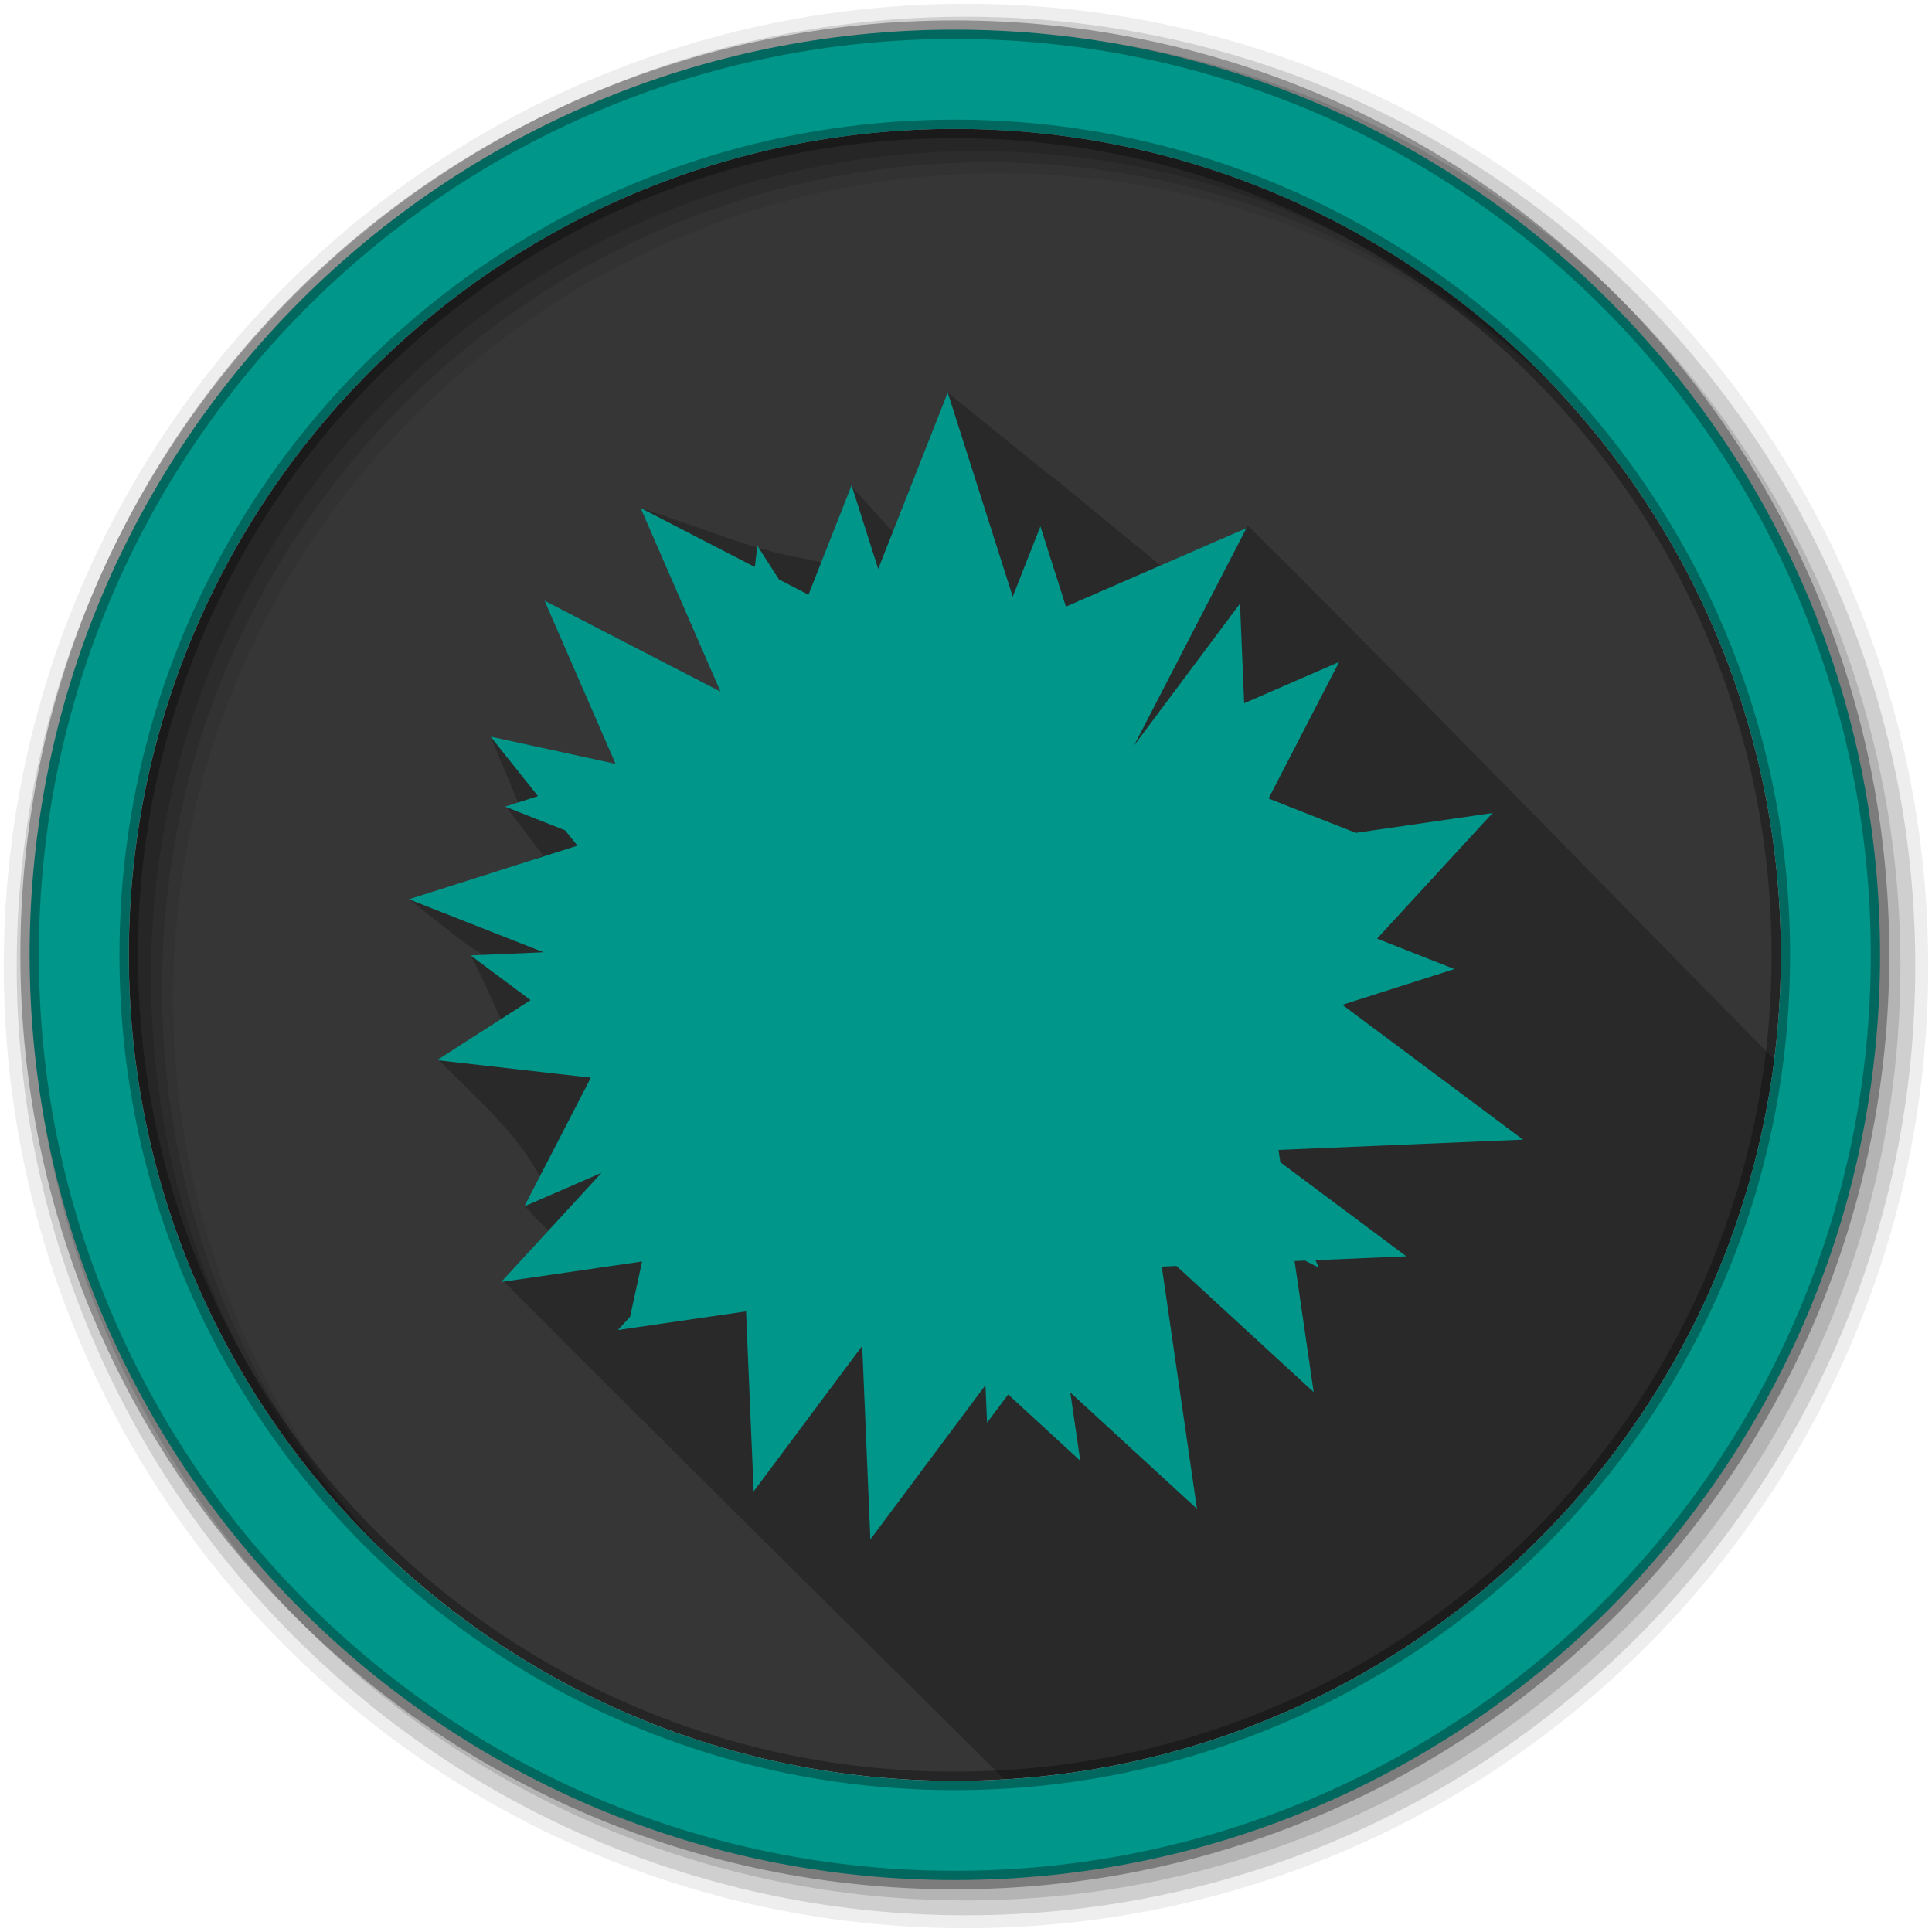 <svg height="512" viewBox="0 0 512 512" width="512" xmlns="http://www.w3.org/2000/svg">
 <g fill-rule="evenodd">
  <path d="m471.95 253.05c0 120.9-98.01 218.9-218.9 218.9-120.9 0-218.9-98.01-218.9-218.9 0-120.9 98.01-218.9 218.9-218.9 120.9 0 218.9 98.01 218.9 218.9" fill="#363636"/>
  <path d="m251.16 104.03l-14.531 36.906c-11.04-11.953-.149-.319-10.969-12.03-1.586 4.187-2.311 17.09-8.094 20.09-16.509-3.474-8.217-1.626-16.969-3.938-7.366-2.192-.045.087-30.563-10.406 5.153 10.01 1.175 4.707 7.438 16.281 4.669 10.747 8.768 21.565 13.438 32.31l-46.594-24.06 18.813 43.22-33.12-7.219c4.66 11.6.209.066 7.281 17.531.665 1.643.43.821-3.125 1.188 9.613 12.368 4.197 5.829 9.813 12.75-9.485 4.699-22.244 7.992-35.34 11.875 12.819 9.985 13.439 10.919 19.438 14.563.658.38-1.08.13-3.25.125 4.489 9.324.107-.006 8.156 17.375-1.868 6.213-9.995 5.449-16.813 10.25 12.869 12.869 20.07 19 26.656 30.406.871 1.508-2.119 5.618-3.75 8.313 3.646 4.202 5.635 6.03 6.688 6.75-.009.026-.023.034-.031.063-6.771 12.576 2.347 4.199-12.625 12.844 43.39 43.579 89.07 88.62 133.06 132.31 105.54-6.238 190.98-87.2 204.06-190.75-49.43-50.21-103.18-105.55-139.5-141.44-18.2 18.2-14.01 11.03-23.09 10.594-56.4-46.4-.079-.007-56.47-45.906" fill-opacity=".235"/>
  <path d="m256 1c-140.83 0-255 114.17-255 255s114.17 255 255 255 255-114.17 255-255-114.17-255-255-255m8.827 44.931c120.9 0 218.9 98 218.9 218.9s-98 218.9-218.9 218.9-218.93-98-218.93-218.9 98.03-218.9 218.93-218.9" fill-opacity=".067"/>
  <g fill-opacity=".129">
   <path d="m256 4.433c-138.94 0-251.57 112.63-251.57 251.57s112.63 251.57 251.57 251.57 251.57-112.63 251.57-251.57-112.63-251.57-251.57-251.57m5.885 38.556c120.9 0 218.9 98 218.9 218.9s-98 218.9-218.9 218.9-218.93-98-218.93-218.9 98.03-218.9 218.93-218.9"/>
   <path d="m256 8.356c-136.77 0-247.64 110.87-247.64 247.64s110.87 247.64 247.64 247.64 247.64-110.87 247.64-247.64-110.87-247.64-247.64-247.64m2.942 31.691c120.9 0 218.9 98 218.9 218.9s-98 218.9-218.9 218.9-218.93-98-218.93-218.9 98.03-218.9 218.93-218.9"/>
  </g>
  <path d="m253.04 7.859c-135.42 0-245.19 109.78-245.19 245.19 0 135.42 109.78 245.19 245.19 245.19 135.42 0 245.19-109.78 245.19-245.19 0-135.42-109.78-245.19-245.19-245.19zm0 26.297c120.9 0 218.9 98 218.9 218.9s-98 218.9-218.9 218.9-218.93-98-218.93-218.9 98.03-218.9 218.93-218.9z" fill="#009689" stroke="#000000" stroke-opacity=".31" stroke-width="4.904"/>
 </g>
 <path d="m251.15 104.04l-18.42 46.732-7.05-22.17-11.427 28.994-7.817-4.04-5.742-8.954-.654 5.657-30.27-15.634 21.15 48.636-46.618-24.08 18.818 43.24-33.12-7.22 12.564 15.776-8.727 2.786 15.918 6.282 3.269 4.065-44.657 14.213 35.674 14.04-19.329.824 15.89 11.854-24.816 15.918 40.791 4.633-17.624 34.11 20.466-8.897-26.606 28.937 37.35-5.429-3.184 14.639-3.241 3.525 33.969-4.946 2.02 47.698 28.767-38.545 2.16 51.28 30.501-40.876.426 9.949 5.6-7.476 19.1 17.567-2.644-18.11 33.571 30.842-9.324-64.19 3.894-.171 36.36 33.429-5.06-34.736 2.786-.114 3.638 1.876-.881-1.99 24.08-1.023-33.4-24.929-.483-3.269 64.811-2.729-47.897-35.731 29.705-9.466-20.495-8.07 30.614-33.29-36.24 5.259-23.14-9.1 18.704-36.19-25.16 10.944-1.109-26.407-28.08 37.607 29.79-57.62-43.918 19.1.057-.256-.625.512-3.354 1.45-6.765-21.262-7.334 18.619-17.226-54.09" fill="#009689" fill-rule="evenodd"/>
</svg>
